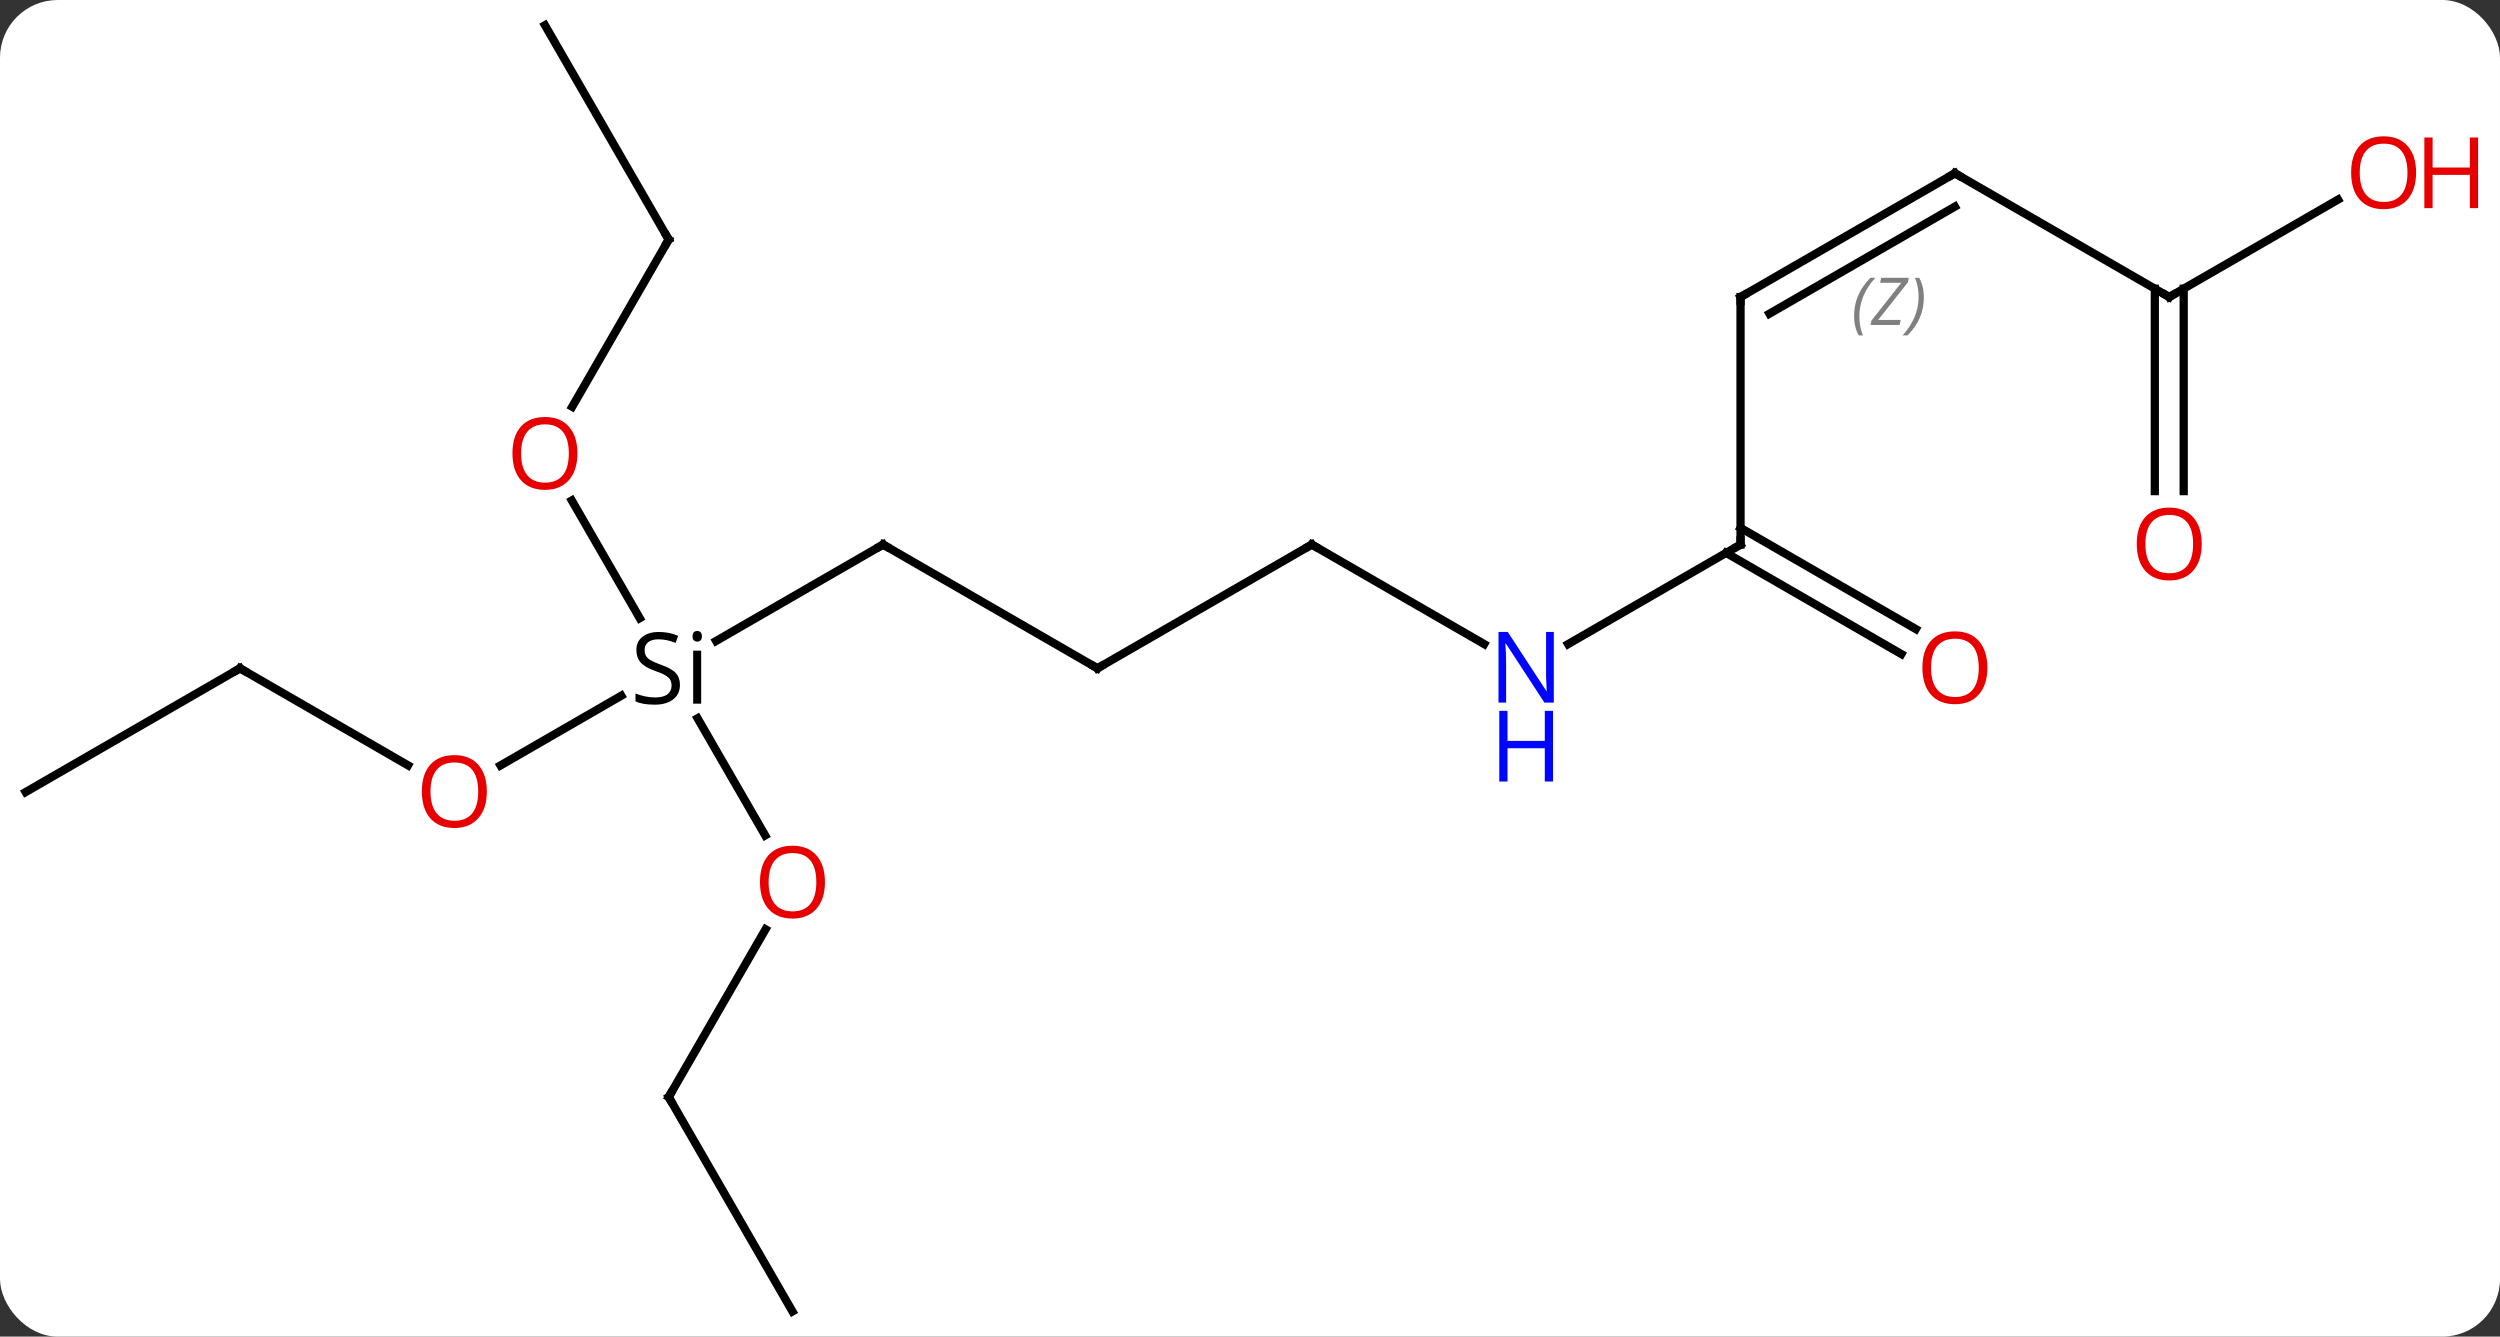 <svg width="303" viewBox="0 0 303 162" style="fill-opacity:1; color-rendering:auto; color-interpolation:auto; text-rendering:auto; stroke:black; stroke-linecap:square; stroke-miterlimit:10; shape-rendering:auto; stroke-opacity:1; fill:black; stroke-dasharray:none; font-weight:normal; stroke-width:1; font-family:'Open Sans'; font-style:normal; stroke-linejoin:miter; font-size:12; stroke-dashoffset:0; image-rendering:auto;" height="162" class="cas-substance-image" xmlns:xlink="http://www.w3.org/1999/xlink" xmlns="http://www.w3.org/2000/svg"><rect x="0" y="0" width="303" height="162" fill="#333333" stroke="none"/><svg class="cas-substance-single-component"><rect y="0" x="0" width="303" stroke="none" ry="7" rx="7" height="162" fill="white" class="cas-substance-group"/><svg y="0" x="0" width="303" viewBox="0 0 303 162" style="fill:black;" height="162" class="cas-substance-single-component-image"><svg><g><g transform="translate(146,81)" style="text-rendering:geometricPrecision; color-rendering:optimizeQuality; color-interpolation:linearRGB; stroke-linecap:butt; image-rendering:optimizeQuality;"><line y2="-15" y1="-3.316" x2="-38.97" x1="-59.208" style="fill:none;"/><line y2="11.774" y1="3.318" x2="-85.346" x1="-70.7" style="fill:none;"/><line y2="-20.344" y1="-6.078" x2="-76.699" x1="-68.463" style="fill:none;"/><line y2="20.252" y1="6.056" x2="-53.26" x1="-61.456" style="fill:none;"/><line y2="0" y1="-15" x2="-12.99" x1="-38.97" style="fill:none;"/><line y2="0" y1="11.759" x2="-116.913" x1="-96.547" style="fill:none;"/><line y2="-51.963" y1="-31.702" x2="-64.953" x1="-76.65" style="fill:none;"/><line y2="51.963" y1="31.628" x2="-64.953" x1="-53.214" style="fill:none;"/><line y2="-15" y1="0" x2="12.99" x1="-12.99" style="fill:none;"/><line y2="15" y1="0" x2="-142.893" x1="-116.913" style="fill:none;"/><line y2="-77.943" y1="-51.963" x2="-79.953" x1="-64.953" style="fill:none;"/><line y2="77.943" y1="51.963" x2="-49.953" x1="-64.953" style="fill:none;"/><line y2="-2.935" y1="-15" x2="33.886" x1="12.99" style="fill:none;"/><line y2="-15" y1="-2.935" x2="64.953" x1="44.054" style="fill:none;"/><line y2="-45" y1="-15" x2="64.953" x1="64.953" style="fill:none;"/><line y2="-1.726" y1="-13.99" x2="84.444" x1="63.203" style="fill:none;"/><line y2="-4.757" y1="-17.021" x2="86.194" x1="64.953" style="fill:none;"/><line y2="-60" y1="-45" x2="90.933" x1="64.953" style="fill:none;"/><line y2="-55.959" y1="-42.979" x2="90.933" x1="68.453" style="fill:none;"/></g><g transform="translate(146,81)" style="stroke-linecap:butt; font-size:8.4px; fill:gray; text-rendering:geometricPrecision; image-rendering:optimizeQuality; color-rendering:optimizeQuality; font-family:'Open Sans'; font-style:italic; stroke:gray; color-interpolation:linearRGB;"><path style="stroke:none;" d="M78.714 -42.676 Q78.714 -44.004 79.183 -45.129 Q79.651 -46.254 80.683 -47.332 L81.292 -47.332 Q80.323 -46.27 79.839 -45.098 Q79.355 -43.926 79.355 -42.691 Q79.355 -41.363 79.792 -40.348 L79.276 -40.348 Q78.714 -41.379 78.714 -42.676 ZM84.227 -41.613 L80.712 -41.613 L80.821 -42.145 L84.43 -46.723 L81.868 -46.723 L81.993 -47.332 L85.352 -47.332 L85.243 -46.785 L81.633 -42.223 L84.368 -42.223 L84.227 -41.613 ZM87.172 -44.988 Q87.172 -43.66 86.696 -42.527 Q86.219 -41.395 85.204 -40.348 L84.594 -40.348 Q86.532 -42.504 86.532 -44.988 Q86.532 -46.316 86.094 -47.332 L86.61 -47.332 Q87.172 -46.27 87.172 -44.988 Z"/><line y2="-45" y1="-60" x2="116.913" x1="90.933" style="fill:none; stroke:black;"/><line y2="-56.811" y1="-45" x2="137.37" x1="116.913" style="fill:none; stroke:black;"/><line y2="-21.477" y1="-46.01" x2="115.163" x1="115.163" style="fill:none; stroke:black;"/><line y2="-21.477" y1="-46.01" x2="118.663" x1="118.663" style="fill:none; stroke:black;"/></g><g transform="translate(146,81)" style="text-rendering:geometricPrecision; font-family:'Open Sans'; color-interpolation:linearRGB; color-rendering:optimizeQuality; image-rendering:optimizeQuality;"><path style="stroke:none;" d="M-63.59 2 Q-63.59 3.125 -64.41 3.766 Q-65.23 4.406 -66.637 4.406 Q-68.168 4.406 -68.98 4 L-68.98 3.047 Q-68.449 3.266 -67.832 3.398 Q-67.215 3.531 -66.605 3.531 Q-65.605 3.531 -65.105 3.148 Q-64.605 2.766 -64.605 2.094 Q-64.605 1.656 -64.785 1.367 Q-64.965 1.078 -65.379 0.836 Q-65.793 0.594 -66.652 0.297 Q-67.84 -0.125 -68.355 -0.711 Q-68.871 -1.297 -68.871 -2.25 Q-68.871 -3.234 -68.129 -3.82 Q-67.387 -4.406 -66.152 -4.406 Q-64.887 -4.406 -63.809 -3.938 L-64.121 -3.078 Q-65.183 -3.516 -66.183 -3.516 Q-66.98 -3.516 -67.426 -3.18 Q-67.871 -2.844 -67.871 -2.234 Q-67.871 -1.797 -67.707 -1.508 Q-67.543 -1.219 -67.152 -0.984 Q-66.762 -0.75 -65.949 -0.453 Q-64.605 0.016 -64.097 0.57 Q-63.59 1.125 -63.59 2 ZM-61.019 4.281 L-61.988 4.281 L-61.988 -2.141 L-61.019 -2.141 L-61.019 4.281 ZM-62.066 -3.875 Q-62.066 -4.219 -61.902 -4.375 Q-61.738 -4.531 -61.488 -4.531 Q-61.254 -4.531 -61.09 -4.367 Q-60.926 -4.203 -60.926 -3.875 Q-60.926 -3.547 -61.09 -3.391 Q-61.254 -3.234 -61.488 -3.234 Q-61.738 -3.234 -61.902 -3.391 Q-62.066 -3.547 -62.066 -3.875 Z"/><path style="fill:none; stroke-miterlimit:5; stroke-linecap:butt;" d="M-39.403 -14.75 L-38.97 -15 L-38.537 -14.75"/></g><g transform="translate(146,81)" style="stroke-linecap:butt; fill:rgb(230,0,0); text-rendering:geometricPrecision; color-rendering:optimizeQuality; image-rendering:optimizeQuality; font-family:'Open Sans'; stroke:rgb(230,0,0); color-interpolation:linearRGB; stroke-miterlimit:5;"><path style="stroke:none;" d="M-86.996 14.93 Q-86.996 16.992 -88.035 18.172 Q-89.074 19.352 -90.917 19.352 Q-92.808 19.352 -93.839 18.188 Q-94.871 17.023 -94.871 14.914 Q-94.871 12.82 -93.839 11.672 Q-92.808 10.523 -90.917 10.523 Q-89.058 10.523 -88.027 11.695 Q-86.996 12.867 -86.996 14.93 ZM-93.824 14.93 Q-93.824 16.664 -93.081 17.57 Q-92.339 18.477 -90.917 18.477 Q-89.496 18.477 -88.769 17.578 Q-88.042 16.68 -88.042 14.93 Q-88.042 13.195 -88.769 12.305 Q-89.496 11.414 -90.917 11.414 Q-92.339 11.414 -93.081 12.312 Q-93.824 13.211 -93.824 14.93 Z"/><path style="stroke:none;" d="M-76.016 -26.05 Q-76.016 -23.988 -77.055 -22.808 Q-78.094 -21.628 -79.937 -21.628 Q-81.828 -21.628 -82.859 -22.793 Q-83.891 -23.957 -83.891 -26.066 Q-83.891 -28.16 -82.859 -29.308 Q-81.828 -30.457 -79.937 -30.457 Q-78.078 -30.457 -77.047 -29.285 Q-76.016 -28.113 -76.016 -26.05 ZM-82.844 -26.05 Q-82.844 -24.316 -82.101 -23.41 Q-81.359 -22.503 -79.937 -22.503 Q-78.516 -22.503 -77.789 -23.402 Q-77.062 -24.3 -77.062 -26.05 Q-77.062 -27.785 -77.789 -28.675 Q-78.516 -29.566 -79.937 -29.566 Q-81.359 -29.566 -82.101 -28.668 Q-82.844 -27.769 -82.844 -26.05 Z"/><path style="stroke:none;" d="M-46.016 25.91 Q-46.016 27.972 -47.055 29.152 Q-48.094 30.332 -49.937 30.332 Q-51.828 30.332 -52.859 29.168 Q-53.891 28.003 -53.891 25.894 Q-53.891 23.8 -52.859 22.652 Q-51.828 21.503 -49.937 21.503 Q-48.078 21.503 -47.047 22.675 Q-46.016 23.847 -46.016 25.91 ZM-52.844 25.91 Q-52.844 27.644 -52.101 28.55 Q-51.359 29.457 -49.937 29.457 Q-48.516 29.457 -47.789 28.558 Q-47.062 27.66 -47.062 25.91 Q-47.062 24.175 -47.789 23.285 Q-48.516 22.394 -49.937 22.394 Q-51.359 22.394 -52.101 23.293 Q-52.844 24.191 -52.844 25.91 Z"/><path style="fill:none; stroke:black;" d="M-13.423 -0.25 L-12.99 0 L-12.557 -0.25"/><path style="fill:none; stroke:black;" d="M-116.48 0.25 L-116.913 0 L-117.346 0.25"/><path style="fill:none; stroke:black;" d="M-65.203 -51.53 L-64.953 -51.963 L-65.203 -52.396"/><path style="fill:none; stroke:black;" d="M-64.703 51.53 L-64.953 51.963 L-64.703 52.396"/><path style="fill:none; stroke:black;" d="M12.557 -14.75 L12.99 -15 L13.423 -14.75"/><path style="fill:rgb(0,5,255); stroke:none;" d="M42.322 4.156 L41.181 4.156 L36.493 -3.031 L36.447 -3.031 Q36.54 -1.766 36.54 -0.719 L36.54 4.156 L35.618 4.156 L35.618 -4.406 L36.743 -4.406 L41.415 2.75 L41.462 2.75 Q41.462 2.594 41.415 1.734 Q41.368 0.875 41.384 0.5 L41.384 -4.406 L42.322 -4.406 L42.322 4.156 Z"/><path style="fill:rgb(0,5,255); stroke:none;" d="M42.228 13.719 L41.228 13.719 L41.228 9.688 L36.712 9.688 L36.712 13.719 L35.712 13.719 L35.712 5.156 L36.712 5.156 L36.712 8.797 L41.228 8.797 L41.228 5.156 L42.228 5.156 L42.228 13.719 Z"/><path style="fill:none; stroke:black;" d="M64.52 -14.75 L64.953 -15 L64.953 -15.5"/><path style="fill:none; stroke:black;" d="M64.953 -44.5 L64.953 -45 L65.386 -45.25"/><path style="stroke:none;" d="M94.871 -0.07 Q94.871 1.992 93.831 3.172 Q92.792 4.352 90.949 4.352 Q89.058 4.352 88.027 3.188 Q86.996 2.023 86.996 -0.086 Q86.996 -2.18 88.027 -3.328 Q89.058 -4.477 90.949 -4.477 Q92.808 -4.477 93.839 -3.305 Q94.871 -2.133 94.871 -0.07 ZM88.042 -0.07 Q88.042 1.664 88.785 2.57 Q89.527 3.477 90.949 3.477 Q92.371 3.477 93.097 2.578 Q93.824 1.68 93.824 -0.07 Q93.824 -1.805 93.097 -2.695 Q92.371 -3.586 90.949 -3.586 Q89.527 -3.586 88.785 -2.688 Q88.042 -1.789 88.042 -0.07 Z"/><path style="fill:none; stroke:black;" d="M90.5 -59.75 L90.933 -60 L91.366 -59.75"/><path style="fill:none; stroke:black;" d="M116.48 -45.25 L116.913 -45 L117.346 -45.25"/><path style="stroke:none;" d="M146.831 -60.07 Q146.831 -58.008 145.791 -56.828 Q144.752 -55.648 142.909 -55.648 Q141.018 -55.648 139.987 -56.812 Q138.956 -57.977 138.956 -60.086 Q138.956 -62.18 139.987 -63.328 Q141.018 -64.477 142.909 -64.477 Q144.768 -64.477 145.799 -63.305 Q146.831 -62.133 146.831 -60.07 ZM140.002 -60.07 Q140.002 -58.336 140.745 -57.43 Q141.487 -56.523 142.909 -56.523 Q144.331 -56.523 145.057 -57.422 Q145.784 -58.32 145.784 -60.07 Q145.784 -61.805 145.057 -62.695 Q144.331 -63.586 142.909 -63.586 Q141.487 -63.586 140.745 -62.688 Q140.002 -61.789 140.002 -60.07 Z"/><path style="stroke:none;" d="M154.346 -55.773 L153.346 -55.773 L153.346 -59.805 L148.831 -59.805 L148.831 -55.773 L147.831 -55.773 L147.831 -64.336 L148.831 -64.336 L148.831 -60.695 L153.346 -60.695 L153.346 -64.336 L154.346 -64.336 L154.346 -55.773 Z"/><path style="stroke:none;" d="M120.85 -15.07 Q120.85 -13.008 119.811 -11.828 Q118.772 -10.648 116.929 -10.648 Q115.038 -10.648 114.007 -11.812 Q112.975 -12.977 112.975 -15.086 Q112.975 -17.18 114.007 -18.328 Q115.038 -19.477 116.929 -19.477 Q118.788 -19.477 119.819 -18.305 Q120.85 -17.133 120.85 -15.07 ZM114.022 -15.07 Q114.022 -13.336 114.765 -12.43 Q115.507 -11.523 116.929 -11.523 Q118.35 -11.523 119.077 -12.422 Q119.804 -13.32 119.804 -15.07 Q119.804 -16.805 119.077 -17.695 Q118.35 -18.586 116.929 -18.586 Q115.507 -18.586 114.765 -17.688 Q114.022 -16.789 114.022 -15.07 Z"/></g></g></svg></svg></svg></svg>